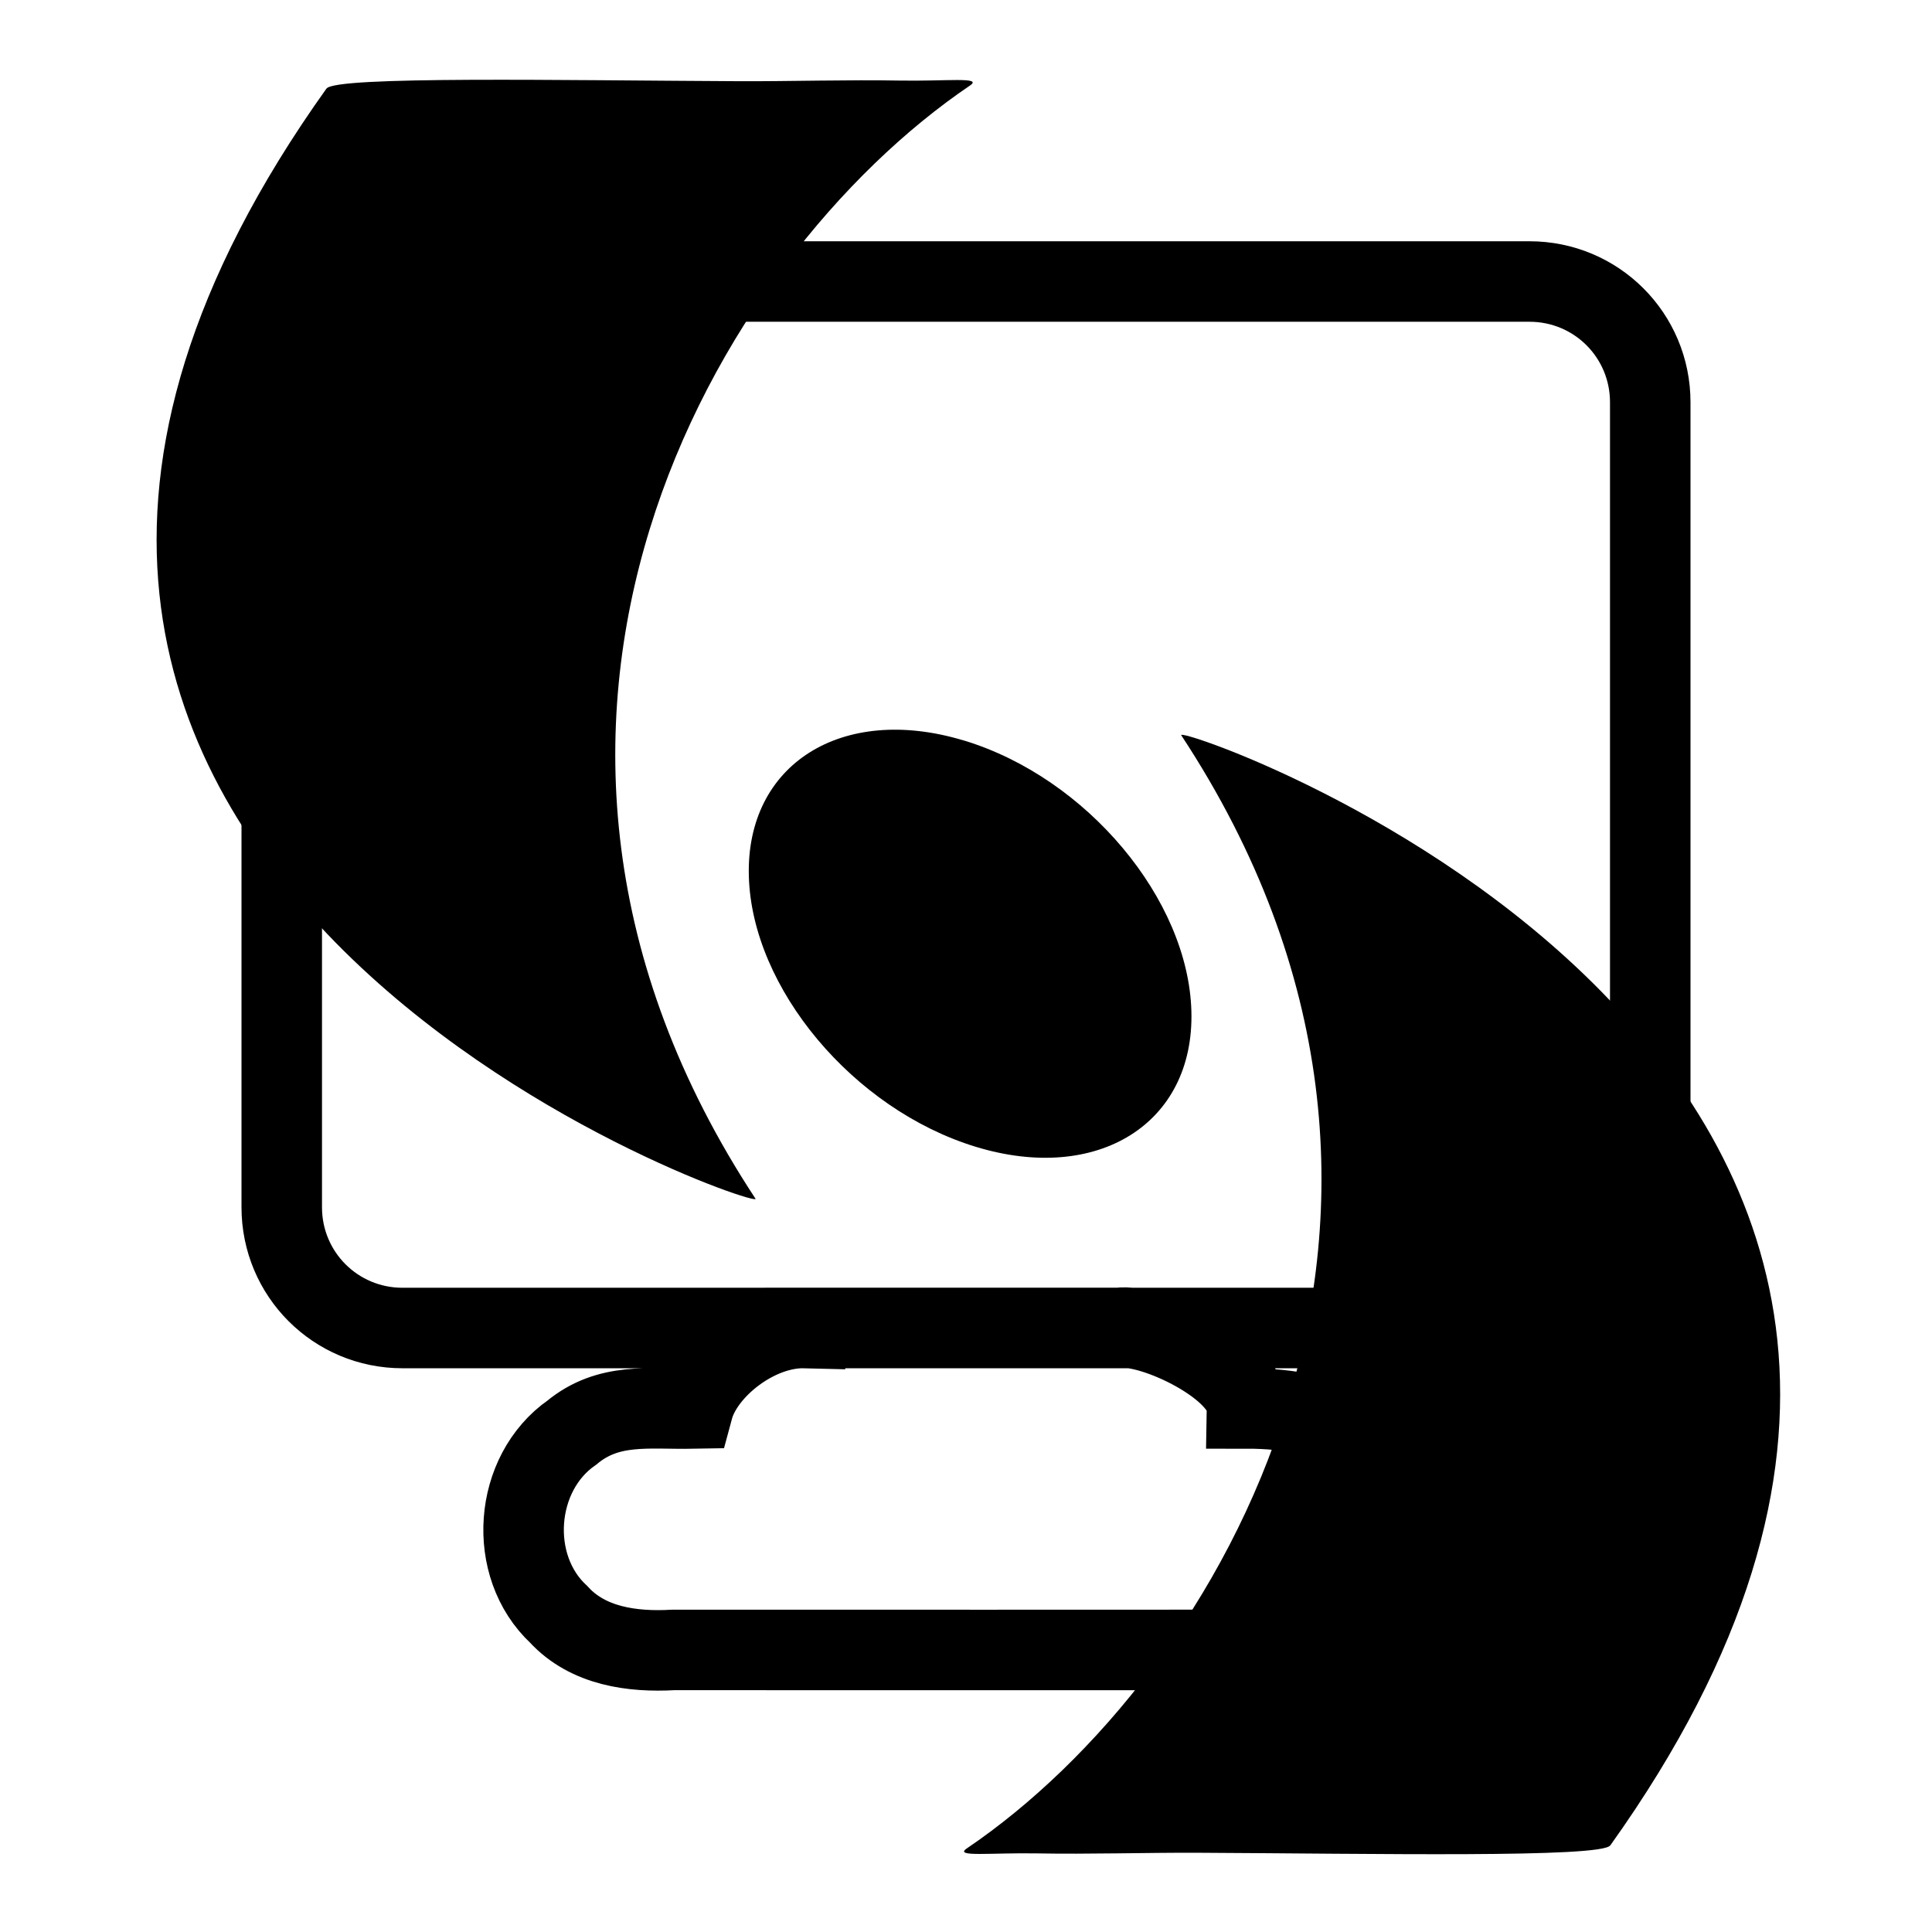 <?xml version="1.0" encoding="UTF-8" standalone="no"?>
<!-- Created with Inkscape (http://www.inkscape.org/) -->

<svg
   xmlns:dc="http://purl.org/dc/elements/1.1/"
   xmlns:cc="http://creativecommons.org/ns#"
   xmlns:rdf="http://www.w3.org/1999/02/22-rdf-syntax-ns#"
   xmlns:svg="http://www.w3.org/2000/svg"
   xmlns="http://www.w3.org/2000/svg"
   xmlns:sodipodi="http://sodipodi.sourceforge.net/DTD/sodipodi-0.dtd"
   xmlns:inkscape="http://www.inkscape.org/namespaces/inkscape"
   version="1.1"
   width="24"
   height="24"
   id="svg2"
   inkscape:version="0.48.1 r9760"
   sodipodi:docname="indicator-displex.svg">
  <sodipodi:namedview
     pagecolor="#ffffff"
     bordercolor="#666666"
     borderopacity="1"
     objecttolerance="10"
     gridtolerance="10"
     guidetolerance="10"
     inkscape:pageopacity="0"
     inkscape:pageshadow="2"
     inkscape:window-width="1024"
     inkscape:window-height="569"
     id="namedview85"
     showgrid="false"
     inkscape:zoom="16.406249"
     inkscape:cx="5.8298519"
     inkscape:cy="9.077627"
     inkscape:window-x="0"
     inkscape:window-y="2"
     inkscape:window-maximized="1"
     inkscape:current-layer="svg2"
     showguides="true"
     inkscape:guide-bbox="true" />
  <defs
     id="defs4" />
  <g
     id="layer1"
     transform="translate(-288,-116)">
    <g
       id="g3846"
       transform="matrix(1.158,0,0,1.158,-46.528,-20.565)"
       style="fill:#000000;fill-opacity:1">
      <path
         sodipodi:nodetypes="csssss"
         id="path3673"
         d="m 292.387,118.881 c -5.988,8.387 4.704,12.066 4.602,11.91 -3.351,-5.091 -0.442,-10.084 2.301,-11.942 0.14,-0.095 -0.252,-0.044 -0.762,-0.053 -0.522,-0.01 -1.182,0.009 -1.702,0.007 -1.905,-0.009 -4.342,-0.057 -4.439,0.079 z"
         style="fill:#000000;fill-opacity:1;stroke:none"
         inkscape:connector-curvature="0" />
      <path
         sodipodi:nodetypes="csssss"
         id="use3698"
         d="m 306.158,137.729 c 5.988,-8.387 -4.704,-12.066 -4.602,-11.91 3.351,5.091 0.442,10.084 -2.301,11.942 -0.14,0.095 0.252,0.044 0.762,0.053 0.522,0.01 1.182,-0.009 1.702,-0.007 1.905,0.009 4.342,0.057 4.439,-0.079 z"
         style="fill:#000000;fill-opacity:1;stroke:none"
         inkscape:connector-curvature="0" />
      <path
         inkscape:transform-center-y="-0.71757281"
         inkscape:transform-center-x="-0.64119026"
         sodipodi:open="true"
         sodipodi:end="12.121867"
         sodipodi:start="5.8443874"
         transform="matrix(0.497,-0.865,0.643,0.468,285.216,132.313)"
         d="m 13.562,11.316 c 0.451,1.69 0.038,3.704 -0.924,4.497 -0.961,0.793 -2.106,0.066 -2.557,-1.624 -0.451,-1.69 -0.038,-3.704 0.924,-4.497 0.957,-0.79 2.098,-0.072 2.552,1.607"
         sodipodi:ry="3.3808544"
         sodipodi:rx="1.9224466"
         sodipodi:cy="12.752583"
         sodipodi:cx="11.821941"
         id="path3704"
         style="fill:#000000;fill-opacity:1;stroke:none"
         sodipodi:type="arc" />
    </g>
    <path
       inkscape:connector-curvature="0"
       style="opacity:1;color:#000000;fill:none;stroke:#000000;stroke-width:1;stroke-linecap:round;stroke-linejoin:miter;stroke-miterlimit:4;stroke-opacity:1;stroke-dasharray:none;stroke-dashoffset:0;marker:none;visibility:visible;display:inline;overflow:visible;enable-background:accumulate"
       id="rect2430"
       d="m 293,119.497 14,0 c 0.831,0 1.5,0.669 1.5,1.5 l 0,10 c 0,0.831 -0.669,1.5 -1.5,1.5 l -14,0 c -0.831,0 -1.5,-0.669 -1.5,-1.5 l 0,-10 c 0,-0.831 0.669,-1.5 1.5,-1.5 z m 5,13 c -0.6,-0.015 -1.259,0.51 -1.391,1 -0.549,0.01 -1.047,-0.079 -1.505,0.299 -0.724,0.504 -0.81,1.657 -0.163,2.259 0.363,0.396 0.915,0.47 1.423,0.441 2.571,-0.001 5.142,0.003 7.713,-0.002 0.911,-0.019 1.634,-0.994 1.376,-1.871 -0.171,-0.718 -0.861,-1.127 -1.963,-1.127 0.008,-0.5 -1.171,-1.058 -1.594,-1 -1.299,0 -2.597,0 -3.896,0 z" />
  </g>
</svg>

